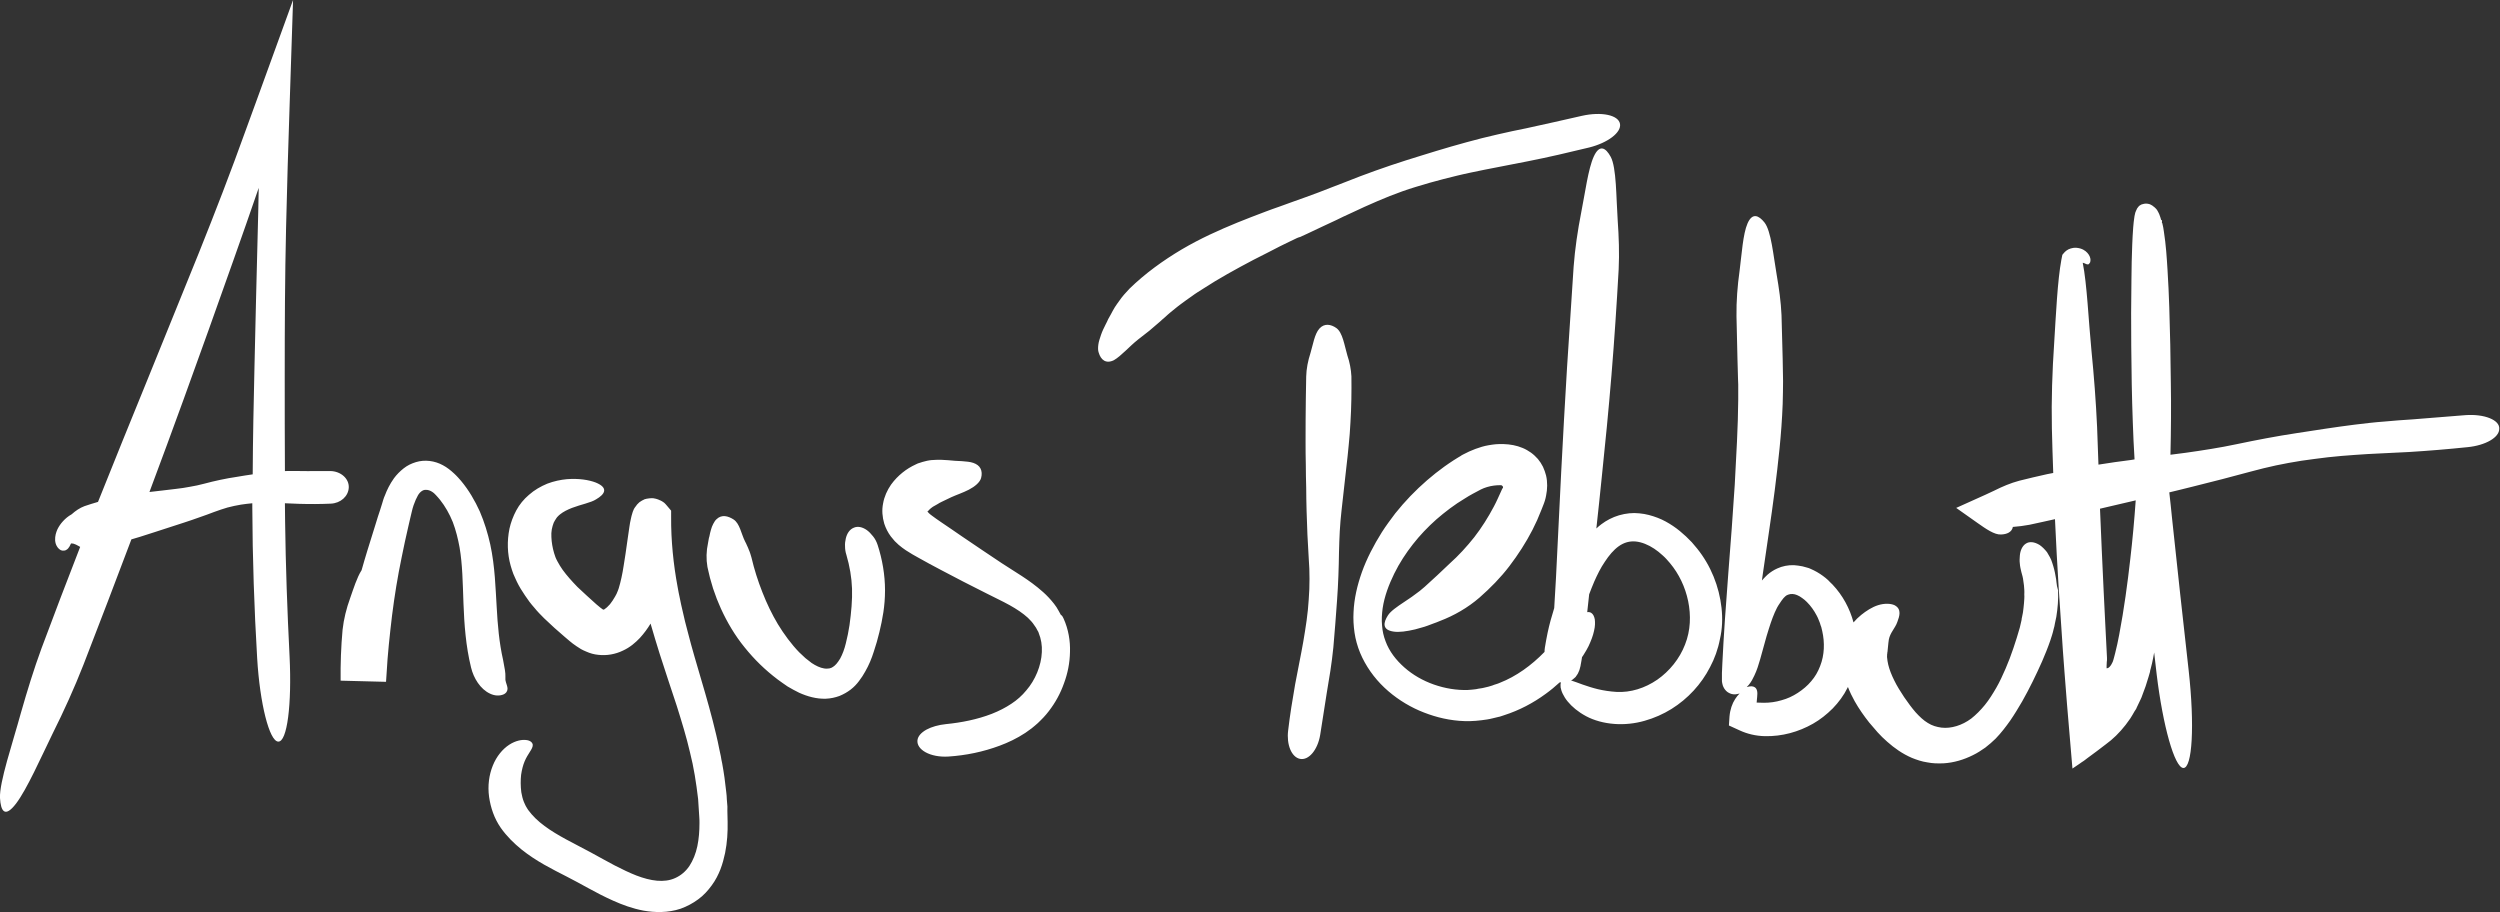 <?xml version="1.0" encoding="utf-8"?>
<!-- Generator: Adobe Illustrator 19.0.0, SVG Export Plug-In . SVG Version: 6.00 Build 0)  -->
<svg version="1.1" id="tebbutt" xmlns="http://www.w3.org/2000/svg" xmlns:xlink="http://www.w3.org/1999/xlink" x="0px" y="0px"
	 viewBox="0 0 1288.1 469.9" style="enable-background:new 0 0 1288.1 469.9;" xml:space="preserve">
<rect x="0" y="0" width="1288.1" height="469.9" fill="#333333" stroke="none"/>
<style type="text/css">
	.Drop_x0020_Shadow{fill:none;}
	.Outer_x0020_Glow_x0020_5_x0020_pt{fill:none;}
	.Blue_x0020_Neon{fill:none;stroke:#8AACDA;stroke-width:7;stroke-linecap:round;stroke-linejoin:round;}
	.Chrome_x0020_Highlight{fill:url(#SVGID_1_);stroke:#FFFFFF;stroke-width:0.363;stroke-miterlimit:1;}
	.Jive_GS{fill:#FFDD00;}
	.Alyssa_GS{fill:#A6D0E4;}
	.st0{fill:#FFFFFF;}
</style>
<linearGradient id="SVGID_1_" gradientUnits="userSpaceOnUse" x1="-38" y1="-126.657" x2="-38" y2="-127.657">
	<stop  offset="0" style="stop-color:#656565"/>
	<stop  offset="0.618" style="stop-color:#1B1B1B"/>
	<stop  offset="0.629" style="stop-color:#545454"/>
	<stop  offset="0.983" style="stop-color:#3E3E3E"/>
</linearGradient>
<path class="st0" d="M179.7,251.2c0.2-4.6-4.1-8.4-9.5-8.5c-2.6,0-5.1,0-7.7,0c-2.5,0-5,0.1-7.5,0c-2.5-0.1-5.1,0-7.9,0
	c-0.1,0-0.2,0-0.3,0c-0.1-15.7-0.1-32.4-0.1-49c0-26,0.1-50.7,0.7-76.6c0.5-20.4,1.1-42.2,1.8-62.2L151,0l-18.7,51.5
	c-1.9,5.3-3.7,10.2-5.4,14.8c-8.2,22.8-15.8,42.4-24.4,63.9c-8.3,20.7-18,44.2-26.8,66.1c-8.3,20.4-16.6,40.7-25.2,62.3
	c-2.4,0.7-4.7,1.4-7,2.2c-2.4,0.9-4.6,2.4-6.6,4.2c-1.8,1-3.2,2.2-4.4,3.5c-1.2,1.3-2.1,2.6-2.9,4.2c-0.7,1.6-1.3,3.4-1.2,5.7
	c0.1,1.2,0.4,2.3,1,3.2c0.5,0.9,1.4,1.6,2,1.9c0.6,0.2,1.1,0.3,1.6,0.2c0.5,0,0.9-0.2,1.2-0.4c0.7-0.4,1.2-1,1.6-1.7
	c0.3-0.5,0.6-1.1,0.8-1.6c0.2,0,0.6,0,1.1,0.1c0.2,0,0.3,0.1,0.4,0.1l0.2,0.1l0.3,0.1c0.4,0.1,0.7,0.3,1.1,0.5
	c0.4,0.2,0.8,0.4,1.1,0.6c0.1,0.1,0.3,0.2,0.5,0.3c-6.8,17.5-13.5,35-19.9,52.2c-4,10.9-7.4,22-10.6,33.2
	C6.5,382.9-0.4,403.1,0,411.2c0.4,6.8,2.5,10.4,8.3,2.8c5.6-7.4,12.7-23.5,18.8-36c5.8-11.6,11.2-23.5,15.9-35.5
	c8.5-21.8,16.6-43.2,24.7-64.6c0.2-0.1,0.5-0.1,0.7-0.2c1.2-0.4,2.5-0.7,3.7-1.1c2.5-0.8,5-1.6,7.5-2.4c5.1-1.7,9.8-3.2,15.1-4.9
	c2.6-0.8,5.3-1.8,7.9-2.7c2.7-0.9,5.3-1.9,7.7-2.8c2.4-0.9,4.6-1.6,6.9-2.3c2.3-0.6,4.6-1.1,7-1.5c1.9-0.3,3.8-0.5,5.8-0.7
	c0,0.7,0,1.5,0,2.2c0.1,26.2,1,52.3,2.5,77.6c1.4,23.6,6.3,42.7,10.8,43c4.7,0.4,7.1-19.3,5.9-43.9c-1.2-23.7-2-46.7-2.3-69.4
	c0-3.1-0.1-6.3-0.1-9.5c2.3,0.1,4.8,0.2,7.4,0.3c2.7,0.1,5.5,0.1,8.2,0.1c2.7,0,5.4-0.1,8-0.2C175.5,259.3,179.5,255.7,179.7,251.2z
	 M122,245.7c-5.5,0.8-11.5,2.1-16.7,3.5c-2.6,0.7-5,1.2-7.4,1.6c-2.4,0.5-4.8,0.8-7.3,1.1c-4.2,0.6-9.1,1-13.6,1.6
	c5.9-15.7,11.8-31.8,17.7-48c8.7-24,16.7-46.3,25.6-71.5c4.3-12.1,8.7-24.7,13-37.2c-0.1,7.4-0.3,14.8-0.5,22.5
	c-0.6,23.1-1.2,47.5-1.7,70.4c-0.4,17.9-0.8,35.3-0.9,54.7C127.5,244.8,124.8,245.2,122,245.7z M252.5,357.4c-5-2.3-8.5-8-9.8-13.5
	c-2.7-11-3.5-22.2-3.9-33c-0.4-11-0.5-19.9-2-28.8c-0.8-4.4-1.9-8.9-3.5-13.1c-1.7-4.2-3.9-8.1-6.6-11.5c-0.7-0.8-1.4-1.7-2.1-2.4
	c-0.3-0.3-0.7-0.7-1-1c-0.3-0.2-0.5-0.4-0.8-0.6c-1-0.7-2.3-1.2-3.5-1.1l-0.4,0l-0.4,0.1c-0.3,0-0.6,0.2-0.8,0.3
	c-0.5,0.3-1,0.6-1.4,1.1c-0.4,0.4-0.7,0.9-1,1.4c-0.1,0.1-0.1,0.2-0.2,0.4c-0.1,0.2-0.2,0.4-0.3,0.6c-0.2,0.4-0.4,0.8-0.6,1.2
	c-0.8,1.8-1.5,3.8-2,6c-0.3,1.2-0.6,2.5-0.9,3.8c-0.3,1.3-0.6,2.6-0.9,3.9c-1.2,5.2-2.4,10.6-3.4,15.7c-2.2,10.6-3.7,20-5,30.2
	c-1.2,10.1-2.3,20.2-2.8,29.7c-0.1,1.5-0.2,3-0.3,4.5l-23.4-0.6c-0.1-8.7,0.2-17.4,1-26.2c0.6-5.5,2-11.1,3.9-16.3
	c1.7-4.8,3.5-10.7,5.9-14.4c1-3.5,2-7,3-10.2c1.5-4.7,2.9-9.2,4.3-13.8c0.7-2.3,1.4-4.6,2.2-6.9c0.4-1.2,0.7-2.3,1.1-3.5
	c0.2-0.6,0.4-1.3,0.6-2c0.2-0.7,0.5-1.4,0.8-2.1c1.1-2.9,2.5-5.8,4.7-8.9c1.4-1.9,3.1-3.6,5-5.1c1.9-1.5,4-2.5,6.3-3.2
	c4.6-1.4,9.7-0.7,13.9,1.6c2.1,1.1,4.1,2.7,5.8,4.3c0.7,0.6,1.3,1.3,1.9,1.9c0.6,0.6,1,1.2,1.6,1.8c4.1,4.9,7.2,10.3,9.7,15.8
	c2.4,5.6,4.1,11.2,5.4,17c2.5,11.6,2.7,22.9,3.3,32.1c0.5,9.4,1.3,18.6,3.3,27.4c0.8,4.2,1.3,6.7,1.2,8.6c0,0.2,0,0.5,0,0.7
	c0,0.2,0,0.5,0,0.7c0,0.2,0,0.5,0.1,0.8c0,0.2,0.1,0.5,0.2,0.8c0.3,1.1,0.8,2.2,0.8,3.3c0,0.6-0.2,1.1-0.5,1.6
	c-0.3,0.5-0.9,1-1.6,1.3C257.5,358.6,255,358.6,252.5,357.4z M374.9,423.5c0.1,5.2-0.2,10.5-1.3,16c-0.6,2.8-1.3,5.5-2.4,8.4
	c-1.1,2.8-2.5,5.6-4.5,8.3c-1.9,2.6-4.2,5.2-7,7.2c-2.7,2-5.7,3.6-9,4.8c-3.3,1.1-6.6,1.6-9.9,1.7c-3.2,0.1-6.3-0.2-9.2-0.7
	c-5.8-1.1-10.9-3-15.6-5.1c-4.7-2.1-8.9-4.3-12.9-6.5c-4-2.2-7.5-4.1-11.2-6c-7.4-3.8-15.6-7.8-23.3-14c-3.8-3.1-7.5-6.7-10.6-11.1
	c-3.4-4.9-5.2-10.4-6-15.9c-0.8-5.8,0-11.4,1.9-16.1c1.9-4.8,5.1-8.6,8.5-10.8c3.4-2.2,6.7-2.7,8.8-2.4c1.1,0.1,1.9,0.5,2.4,0.9
	c0.5,0.4,0.8,0.9,0.9,1.5c0.1,1.1-0.6,2.3-1.5,3.7c-0.9,1.4-1.9,3-2.7,4.9c-0.8,1.9-1.4,4.2-1.8,6.9c-0.3,2.7-0.3,5.8,0.1,9
	c0.3,1.7,0.7,3.4,1.3,4.9c0.3,0.8,0.7,1.5,1,2.2c0.2,0.3,0.4,0.7,0.6,1l0.3,0.5l0.4,0.6c2.2,3,5,5.7,8.4,8.2
	c6.7,5,15.1,8.9,23.8,13.6c4.5,2.4,8.4,4.7,12.3,6.7c3.9,2,7.6,3.8,11.2,5.2c7.3,2.8,14.3,3.9,20,1.3c2.9-1.3,5.4-3.4,7.3-6.2
	c1.9-2.9,3.3-6.4,4.1-10.2c0.8-3.8,1.1-7.9,1.1-11.9c0-1,0-2-0.1-3.1c-0.1-1-0.1-2.1-0.2-3.1c-0.1-2.1-0.3-4.1-0.4-6.2
	c-1-8.4-2.2-16.3-4.2-24.1c-1.8-7.8-4.2-15.6-6.8-23.9c-2.8-8.4-5.8-17.5-8.8-26.8c-1.6-5.1-3.2-10.4-4.7-15.6
	c-1.5,2.5-3.3,5-5.5,7.4c-2.3,2.4-5,4.8-8.7,6.5c-3.9,1.9-8.4,2.7-12.7,2.2c-2.2-0.2-4.3-0.8-6.3-1.7c-2-0.8-3.5-1.7-4.9-2.7
	c-1.4-0.9-2.5-1.8-3.6-2.7c-1-0.8-1.9-1.6-2.7-2.3c-3.4-2.9-6.9-6-10.4-9.4c-1.7-1.7-3.5-3.5-5.1-5.5c-1.7-1.9-3.3-4-4.8-6.3
	c-1.5-2.2-3-4.6-4.2-7.1c-0.6-1.2-1.2-2.7-1.8-4c-0.5-1.4-1-2.8-1.4-4.3c-1.7-6.1-1.9-12.6-0.6-19c0.7-3.2,1.9-6.4,3.5-9.4
	c1.6-3,3.9-5.8,6.5-8c2.8-2.5,6.1-4.4,9.5-5.8c3.4-1.3,6.9-2,10-2.3c6.3-0.5,11.5,0.4,14.9,1.7c6.9,2.8,4.7,6.1,0.2,8.7
	c-2.6,1.7-7.7,2.6-12.4,4.4c-2.3,0.9-4.5,2-6.1,3.3l-0.6,0.5l-0.5,0.5c-0.4,0.3-0.6,0.7-0.9,1.1c-0.3,0.4-0.5,0.8-0.7,1.1
	c-0.2,0.4-0.4,0.8-0.6,1.1c-0.4,1.1-0.8,2.3-1,3.5c-0.2,1.3-0.3,2.5-0.2,3.9c0.1,2.7,0.6,5.6,1.4,8.3c0.2,0.7,0.5,1.4,0.7,2.1
	c0.3,0.7,0.6,1.4,1,2.1c0.8,1.5,1.7,3,2.7,4.4c2.1,2.9,4.7,5.8,7.6,8.8c3,2.9,6.3,5.8,9.7,8.9c1.6,1.4,2.9,2.4,3.4,2.7l0.2,0.1
	c0,0,0,0,0,0c0,0,0,0,0,0c0,0,0,0,0,0c0,0,0,0,0,0c0,0,0,0,0.1,0c0,0,0.1,0,0.1,0c0,0,0,0,0.1,0c0,0,0.1,0,0.2-0.1
	c0.1-0.1,0.3-0.1,0.4-0.3c0.7-0.4,1.6-1.3,2.6-2.4c0.9-1.1,1.8-2.5,2.6-3.9c0.2-0.4,0.4-0.7,0.6-1.1l0.3-0.6l0.1-0.3l0.1-0.2
	c0.3-0.6,0.5-1.3,0.8-2.1c1-3.3,1.9-7.4,2.5-11.4c0.7-4.1,1.3-8.4,1.9-12.7c0.3-2.4,0.7-4.9,1.1-7.6c0.2-1.3,0.4-2.7,0.8-4.3
	c0.1-0.4,0.2-0.8,0.3-1.3c0.1-0.5,0.3-1,0.5-1.7l0.2-0.6l0.3-0.7c0-0.1,0.1-0.3,0.2-0.5l0.3-0.5l0.2-0.3l0.3-0.4
	c0.2-0.3,0.4-0.5,0.6-0.8l0.2-0.3l0.3-0.3c0.2-0.2,0.4-0.4,0.6-0.6s0.4-0.4,0.6-0.5c0.3-0.2,0.7-0.5,1.1-0.7
	c0.4-0.2,0.8-0.4,1.2-0.6c0.2-0.1,0.4-0.2,0.7-0.2c0.3-0.1,0.6-0.2,0.9-0.2c0.6-0.1,1.2-0.2,1.8-0.2c0.3,0,0.6,0,0.9,0
	c0.3,0,0.5,0,0.8,0.1c0.5,0.1,1.1,0.2,1.6,0.4c0.3,0.1,0.5,0.2,0.8,0.3l0.4,0.2l0.3,0.1c0.6,0.3,1.2,0.6,1.7,1l0.4,0.3l0.2,0.2
	l0.4,0.4c0.3,0.3,0.5,0.5,0.7,0.8l2.2,2.6l0,3.2c-0.1,12.2,1.2,24.6,3.3,35.9c0.3,2,0.8,4.1,1.2,6.1c0.4,2,0.8,4,1.3,6
	c0.9,4,1.8,7.9,2.9,11.8c2,7.9,4.4,15.8,6.9,24.4c2.6,8.8,5.3,18.2,7.6,28c0.6,2.4,1.1,4.9,1.6,7.4l0.8,3.7c0.2,1.2,0.4,2.5,0.7,3.7
	c0.4,2.5,0.9,4.9,1.2,7.4c0.3,2.5,0.6,5,0.9,7.4l0.2,1.9l0.1,1.9c0.1,1.2,0.2,2.5,0.3,3.7C374.7,418.4,374.9,420.9,374.9,423.5z
	 M452.2,280.8c2.4,7.4,3.8,15.4,3.8,23.4c0,8.1-1.3,14.8-2.9,21.5c-0.8,3.4-1.8,6.8-2.9,10.1c-1.1,3.5-2.5,6.9-4.4,10.2
	c-0.9,1.7-2,3.3-3.2,4.9c-1.2,1.6-2.6,3.1-4.3,4.4c-1.7,1.3-3.6,2.4-5.8,3.3c-2.2,0.8-4.5,1.3-6.9,1.4c-4.9,0.2-9.7-1.2-13.9-3.1
	c-2.1-1-4-2.1-5.9-3.2c-0.9-0.6-1.8-1.2-2.6-1.8c-0.8-0.6-1.7-1.2-2.5-1.8c-6.6-5-12-10.3-17-16.5c-5-6.1-9.1-13.1-12.2-19.9
	c-0.7-1.7-1.5-3.4-2.2-5.2c-0.6-1.8-1.3-3.5-1.9-5.3c-0.5-1.8-1-3.6-1.6-5.5c-0.5-1.8-0.8-3.7-1.3-5.6c-0.7-4-0.6-8.2,0.3-12.3
	c0.1-0.5,0.2-1.1,0.3-1.7c0.1-0.6,0.2-1.2,0.4-1.7c0.2-1.2,0.5-2.3,0.8-3.4c0.3-1.1,0.7-2.2,1.2-3.1c0.5-0.9,1-1.8,1.7-2.4
	c2.7-2.6,6-1.6,8.7,0.1c3.3,2.1,4,7.5,6,11.4c0.4,0.7,0.7,1.4,1,2.1c0.3,0.7,0.7,1.4,0.9,2.1c0.3,0.7,0.6,1.4,0.8,2.1
	c0.1,0.3,0.2,0.7,0.3,1c0.1,0.3,0.2,0.7,0.3,1c1.4,6,3.3,12,5.6,17.8c2.3,5.9,4.9,11.3,8,16.5c3.1,5.1,7,10.4,11,14.5
	c1.1,1,2.1,2,3.2,3c1.1,0.9,2.1,1.7,3.2,2.5c2.1,1.4,4.4,2.5,6.4,2.8c1,0.2,1.9,0.1,2.7,0c0.7-0.1,1.3-0.4,1.9-0.8
	c0.6-0.4,1.2-0.9,1.8-1.6c0.6-0.7,1.3-1.7,1.9-2.7c1.2-2.2,2.2-4.9,2.9-7.8c0.8-3.1,1.4-6.2,1.9-9.4c0.9-6.5,1.5-13.1,1.3-18.8
	c-0.2-5.8-1.2-11.6-2.9-17.4c-0.5-1.5-0.7-3-0.7-4.4c-0.1-1.4,0.1-2.8,0.4-4.1c0.6-2.5,1.9-4.6,4.1-5.5c2-0.9,4.4-0.4,6.7,1.2
	c1.1,0.8,2.2,1.9,3.2,3.2C450.8,277.5,451.6,279,452.2,280.8z M548,318.7c2.5,5.5,3.5,11.6,3.3,17.2c-0.1,5.7-1.2,11.1-3.1,16.2
	c-1.8,5.1-4.4,9.9-7.8,14.3c-0.9,1.1-1.7,2.2-2.7,3.2c-1,1-1.9,2-3,3c-1.1,0.9-2.1,1.9-3.2,2.7c-1.1,0.8-2.2,1.6-3.2,2.3
	c-4.4,2.9-8.9,5-13.2,6.6c-8.6,3.2-17.4,5-26.4,5.6c-4.7,0.3-8.9-0.6-11.8-2.2c-2.9-1.6-4.4-3.8-4.2-6.1c0.2-2.2,2-4.1,4.7-5.6
	c2.6-1.4,6.1-2.4,9.9-2.8c8.1-0.8,16.2-2.4,23.7-5.3c3.8-1.5,7.1-3.2,10.1-5.2c2.9-1.9,5.5-4.2,7.7-6.9c4.6-5.3,7.7-12.7,8-19.7
	c0.2-3.5-0.4-6.9-1.6-9.8c-0.1-0.2-0.1-0.4-0.2-0.6l-0.3-0.5l-0.6-1.1c-0.2-0.3-0.3-0.7-0.6-1l-0.7-1c-0.8-1.3-2-2.5-3.2-3.7
	c-2.5-2.3-5.8-4.5-9.4-6.5c-3.6-2-7.7-3.9-11.8-6c-8.4-4.2-15.8-8-23.7-12.2c-3.9-2-7.8-4.2-11.6-6.3c-1.8-1-4-2.2-6.4-3.8
	c-1.2-0.8-2.4-1.7-3.7-2.8c-0.6-0.6-1.2-1.1-2-1.9c-0.7-0.8-1.4-1.6-2-2.4c-1.5-2-2.6-4.2-3.4-6.6c-1-3.4-1.3-7-0.6-10.4
	c0.6-3.5,2.1-6.8,4.1-9.7c1.8-2.5,3.8-4.5,5.9-6.2c2.1-1.7,4.4-3.1,6.8-4.2c0.7-0.4,1.5-0.7,2.3-0.9c0.8-0.3,1.6-0.5,2.4-0.7
	c0.4-0.1,0.9-0.2,1.2-0.3l1.1-0.2c0.7-0.1,1.4-0.2,2.1-0.2c2.7-0.2,5.2-0.1,7.5,0.1c2.5,0.3,5,0.4,7.2,0.5c2.2,0.2,4.2,0.3,5.9,0.9
	c1.7,0.6,3,1.5,3.7,2.9c0.7,1.3,0.8,3.1,0.3,4.9c-0.6,2.2-3.2,4.4-6.3,6c-3.1,1.6-6.5,2.7-9.1,3.9c-1.7,0.8-3.3,1.6-5,2.4
	c-0.7,0.4-1.5,0.7-1.8,1c-0.2,0.1-0.5,0.3-0.7,0.4c-0.2,0.1-0.5,0.3-0.7,0.4c-1.7,0.8-3.2,2.2-3.8,3c-0.1,0.1,0,0-0.1,0
	c0,0-0.1,0,0,0c0,0-0.1,0-0.1,0c0,0-0.1,0.1-0.1,0.1c0,0,0,0,0,0c0,0,0.1,0.1,0.2,0.2c0.1,0.2,0.3,0.4,0.5,0.6
	c0.4,0.4,1,0.9,1.7,1.4c0.7,0.5,1.4,1,2.2,1.6c0.9,0.6,1.8,1.2,2.6,1.8c3.5,2.4,7,4.7,10.4,7.1c6.9,4.6,14.2,9.7,20.8,14
	c3.5,2.3,6.9,4.4,10.3,6.6c3.5,2.3,7.2,4.9,11,8.3c1.9,1.7,3.8,3.7,5.6,6c0.9,1.2,1.7,2.3,2.4,3.7l1.1,2
	C547.4,317.2,547.6,318,548,318.7z M696.3,193.9c0.1,7.8,0,15.8-0.5,23.8c-0.2,4-0.5,7.9-0.9,11.7c-0.4,3.8-0.7,7.5-1.2,11.3
	c-0.8,7.4-1.7,15.4-2.5,22.4c-0.4,3.6-0.7,7.1-0.9,10.6c-0.2,3.5-0.3,7.1-0.4,10.9c-0.1,7.8-0.4,16.6-1,24.7
	c-0.3,4.1-0.6,8.1-0.9,12.1c-0.3,4-0.7,8-1,12.1c-0.8,8.2-2.2,16.5-3.4,23.5c-1.1,7.1-2.2,14.3-3.4,21.7
	c-1.3,7.7-5.9,13.2-10.4,12.3c-4.4-0.9-7-7.4-6.1-14.6c0.9-7.8,2.2-15.8,3.6-23.8c0.8-4.1,1.5-7.8,2.2-11.4c0.7-3.6,1.4-7.1,2-10.6
	c0.6-3.5,1.2-7.2,1.7-10.8c0.5-3.7,0.9-7.3,1.1-10.9c0.3-3.7,0.4-7.1,0.4-10.6c0-3.5-0.1-7-0.4-10.7c-0.5-7.6-0.9-16.3-1.1-24.4
	c-0.1-4.2-0.2-8.1-0.2-12c-0.1-3.9-0.2-7.7-0.2-11.7c-0.2-7.8-0.1-15.8-0.1-23.1c0.1-7.4,0.1-14.8,0.3-22.4c0.1-4,0.9-8.1,2.2-12.1
	c1.3-4.3,2.1-9.8,4.6-12.6c2.6-2.9,6-2.2,8.7-0.3c3.3,2.3,4.2,9,5.7,14.1C695.4,186.6,696.1,190.2,696.3,193.9z M666.5,123.5
	c-2.4,1.1-4.7,2.3-7,3.4c-2.3,1.2-4.5,2.3-6.8,3.5c-2.3,1.2-4.6,2.3-6.9,3.5c-9.1,4.8-18,9.7-25.8,14.8l-3,1.9c-1,0.6-1.9,1.3-2.9,2
	c-1.9,1.3-3.8,2.7-5.7,4.1c-0.9,0.7-1.9,1.4-2.7,2.1c-0.9,0.7-1.8,1.4-2.7,2.2c-0.9,0.7-1.7,1.5-2.6,2.3c-0.9,0.8-1.8,1.5-2.6,2.3
	c-0.9,0.8-1.8,1.6-2.8,2.4c-1,0.8-1.9,1.6-2.8,2.4c-2,1.5-3.9,3.1-5.9,4.6c-4.3,3.4-8.7,8.5-12.4,10.6c-4.1,2-6.7-0.2-7.8-3.9
	c-0.4-1.1-0.4-2.5-0.2-4.1c0.2-1.6,0.8-3.3,1.4-5.1c0.6-1.8,1.5-3.6,2.4-5.4c0.5-0.9,0.9-1.8,1.3-2.7c0.5-0.9,0.9-1.7,1.4-2.5
	c0.6-1.2,1.3-2.4,2-3.6c0.7-1.1,1.5-2.2,2.3-3.3c1.5-2.2,3.3-4.2,5.2-6.2c8.1-7.9,17.4-14.6,27-20.3c9.7-5.7,19.1-9.9,28.6-13.8
	c4.7-1.9,9.6-3.8,14.4-5.6c2.4-0.9,4.8-1.8,7.2-2.6c2.4-0.9,4.7-1.7,6.9-2.5c4.7-1.6,9.1-3.3,13.5-4.9c2.2-0.8,4.5-1.7,6.7-2.6
	c2.3-0.9,4.6-1.8,7-2.7c9.7-3.9,20.9-7.9,31.3-11.2c5.3-1.6,10.4-3.3,15.5-4.8c5.1-1.6,10.3-3,15.6-4.5c5.3-1.5,10.7-2.8,15.9-4
	c5.2-1.2,10.3-2.3,14.9-3.2c9.4-2,18.8-4.2,28.6-6.4c10.2-2.3,19-0.4,19.7,4.2c0.7,4.4-6.3,9.7-15.9,12.1c-10.3,2.5-20.9,5-31.6,7.1
	c-10.8,2.2-20,3.8-29.3,5.8c-2.3,0.5-4.7,1-7.1,1.6c-2.4,0.6-4.8,1.2-7.2,1.8c-4.8,1.2-9.5,2.6-14.1,4c-4.7,1.4-9,3-13.4,4.7
	c-4.3,1.7-8.6,3.6-13.1,5.6c-2.3,1.1-4.7,2.2-7.1,3.3c-1.2,0.6-2.4,1.1-3.7,1.7c-1.2,0.6-2.5,1.2-3.7,1.8c-2.5,1.2-5,2.3-7.5,3.5
	c-2.5,1.2-4.9,2.3-7.4,3.5c-1.3,0.6-2.5,1.1-3.7,1.7C668.9,122.3,667.7,122.9,666.5,123.5z M887,313.2c-1.2-11-5.5-21.8-12.6-30.6
	c-0.9-1.1-1.8-2.2-2.7-3.2c-1-1-2-2-3-3c-1.1-0.9-2.1-1.9-3.2-2.8c-1.1-0.9-2.3-1.8-3.5-2.6c-2.4-1.6-5-3.1-7.9-4.2
	c-2.9-1.1-6-2-9.4-2.3c-3.4-0.4-7,0-10.5,1c-3.4,1-6.6,2.7-9.1,4.6c-0.9,0.7-1.8,1.4-2.6,2.2c1-8.8,1.9-17.8,2.8-26.5
	c1.8-17.2,3.5-34.3,5-52.6c1.5-18.2,2.7-36.5,3.7-54.4c0.4-8.4,0.1-16.8-0.5-25.3c-0.8-11.7-0.6-27.2-3.6-32.7
	c-2.5-4.6-5.7-6.7-8.7-0.2c-2.9,6.3-4.5,18.9-6.5,28.9c-1.8,9.2-3.2,18.6-3.9,27.9c-1.2,17.6-2.3,34.8-3.4,52
	c-1,17.1-2.1,35.5-3,53.7c-0.9,18.4-1.7,35.5-2.7,54.8c-0.3,5-0.6,10.2-0.9,15.4c-1.3,4.2-2.5,8.4-3.4,12.7c-0.5,2.5-1,5-1.4,7.6
	c-0.1,0.7-0.2,1.5-0.2,2.3c-6.8,7-14.6,12.6-23,15.9c-0.6,0.3-1.3,0.5-1.9,0.7c-0.7,0.2-1.3,0.4-2,0.7c-0.7,0.2-1.3,0.4-2,0.6
	c-0.7,0.2-1.4,0.3-2.1,0.5c-0.7,0.2-1.4,0.3-2.1,0.4c-0.7,0.1-1.4,0.2-2.2,0.4c-1.4,0.2-2.8,0.3-4.2,0.4c-5.7,0.2-11.8-0.8-17.5-2.8
	c-5.7-2-10.9-5-15.2-8.8c-4.3-3.8-7.8-8.3-9.7-13.5c-1-2.6-1.6-5.2-1.8-8.1c-0.3-2.9-0.1-5.9,0.3-8.9c0.9-6.1,3.2-12.2,6-17.9
	c2.7-5.5,6-10.5,9.6-15.1c3.6-4.6,7.6-8.8,12.1-12.8c4.4-3.8,9.3-7.6,14.7-10.8c2.6-1.7,5.4-3.1,8.2-4.6c2-1,4.4-1.7,6.7-2
	c1.2-0.2,2.4-0.2,3.4-0.2c0.1,0,0.3,0,0.4,0c0.1,0,0,0,0,0c0.1,0,0.1,0,0.2,0.1c0.1,0,0.2,0.1,0.3,0.2c0.3,0.2,0.5,0.6,0.4,1
	c0,0.1-0.1,0.2-0.2,0.3c0,0-0.1,0.1-0.1,0.1c0,0,0,0,0,0l-0.1,0.2l-0.2,0.4l-0.4,0.9c-1.2,2.6-2.3,5.2-3.7,7.8
	c-2.9,5.5-6.3,10.9-10.1,15.8c-3.9,4.9-8.1,9.5-12.7,13.6c-4.2,4-8.4,8-12.9,12c-0.8,0.7-1.6,1.4-2.5,2.1c-0.9,0.7-1.8,1.3-2.7,2
	c-1.8,1.4-3.8,2.6-5.5,3.8c-3.6,2.4-6.8,4.6-8.2,6.8c-2.3,3.6-3.1,7.4,2.8,8.3c2.9,0.5,6.9-0.1,11.2-1.1c1.1-0.3,2.1-0.6,3.2-0.9
	c1.1-0.3,2.2-0.6,3.2-1c1.1-0.4,2.1-0.8,3.2-1.2c1-0.4,2.1-0.7,3.1-1.2c7.4-2.8,14.5-6.9,20.5-12.1c5.7-5,10.9-10.3,15.4-16.2
	c4.5-5.9,8.5-12.1,11.9-18.7c0.8-1.7,1.6-3.3,2.4-5c0.7-1.7,1.4-3.5,2.2-5.3c0.4-0.9,0.7-1.8,1.1-2.8l0.3-0.8l0.4-1.2
	c0.2-0.8,0.5-1.7,0.6-2.5c0.7-3.4,0.8-7,0-10.4c-0.4-1.5-0.9-3-1.6-4.5c-0.7-1.4-1.6-2.8-2.6-4c-1.1-1.2-2.2-2.3-3.6-3.3
	c-1.3-0.9-2.8-1.8-4.3-2.4c-3.1-1.3-6.4-1.9-9.9-2c-0.5,0-0.8,0-1.1,0l-1,0c-0.6,0-1.3,0.1-1.9,0.1c-1.2,0.1-2.4,0.3-3.6,0.5
	c-2.4,0.4-4.6,1.1-6.8,1.9c-2.2,0.8-4.3,1.8-6.4,2.9c-0.6,0.3-0.9,0.5-1.3,0.8l-1.2,0.7c-0.8,0.5-1.6,1-2.4,1.5
	c-1.6,1-3.1,2.1-4.7,3.2c-6.1,4.4-11.9,9.4-17.5,15.2c-2.7,2.8-5.3,5.8-7.8,8.9c-2.4,3.2-4.8,6.4-6.9,9.7
	c-4.2,6.7-7.8,13.6-10.3,20.6c-2.4,6.8-4,13.6-4.3,20.6c-0.2,3.5,0,7,0.5,10.5c0.5,3.5,1.5,7.1,2.9,10.5c2.8,6.7,7.2,12.9,12.5,17.9
	c5.3,5,11.5,9,17.9,11.8c6.5,2.8,13.3,4.7,20.7,5.3c3.7,0.3,7.5,0.2,11.4-0.3c1-0.1,1.9-0.3,2.9-0.4c1-0.2,1.9-0.3,2.9-0.6
	c1-0.2,1.9-0.5,2.9-0.7c0.5-0.1,1-0.2,1.5-0.4c0.5-0.2,1-0.3,1.5-0.5c7.8-2.5,15-6.3,21.4-11c2.5-1.8,4.9-3.8,7.2-5.9l0.7,0
	c-0.3,0.7-0.3,1.5-0.2,2.6c0.2,1,0.5,2.1,1.1,3.3c0.6,1.2,1.4,2.6,2.5,3.9c2.2,2.7,5.4,5.4,9.5,7.6c4.1,2.2,9.2,3.6,14.6,4
	c5.2,0.4,10.6-0.2,15.5-1.6c5-1.4,9.7-3.5,13.9-6.1c8.5-5.3,15.4-12.8,19.9-21.6c2.3-4.3,4.1-9.2,5.1-14.5
	C887.4,324.1,887.6,318.6,887,313.2z M868.2,332.1c-2.8,7.3-8,13.7-14.3,18.1c-6.4,4.4-13.8,6.7-21,6.3c-3.4-0.2-6.6-0.7-9.6-1.4
	c-2.9-0.7-5.6-1.6-7.9-2.4c-2.3-0.8-4.2-1.6-5.9-2.1l0.3-0.2l0.4-0.2c0.3-0.2,0.5-0.4,0.7-0.6c0.2-0.2,0.5-0.4,0.7-0.6l0.3-0.3
	l0.1-0.2c0.2-0.2,0.3-0.4,0.5-0.7l0.2-0.3l0.1-0.2l0.1-0.1l0.2-0.4c0.1-0.3,0.3-0.6,0.3-0.7c0.2-0.3,0.3-0.7,0.4-1
	c0.1-0.3,0.2-0.5,0.2-0.7c0.3-0.9,0.4-1.5,0.5-2.2c0.3-1.3,0.4-2.4,0.6-3.5c0,0,0-0.1,0-0.1c0.4-0.5,0.7-1,1-1.5
	c0.9-1.4,1.7-2.8,2.4-4.2c1.3-2.8,2.3-5.4,2.8-7.8c0.6-2.4,0.6-4.4,0.4-6c-0.3-1.6-0.9-2.7-1.8-3.3c-0.6-0.4-1.3-0.5-2.1-0.4
	c0.3-3.1,0.7-6.1,1-9.2c0.8-2.2,1.7-4.3,2.6-6.5c1.6-3.6,3.3-7.1,5.5-10.3c2.1-3.2,4.5-6.1,7.2-8c2.7-1.9,5.6-2.7,8.7-2.4
	c3.1,0.3,6.5,1.7,9.5,3.7c1.5,1,2.9,2.1,4.3,3.4c1.4,1.2,2.6,2.6,3.8,4c4.7,5.6,7.9,12.4,9.4,19.6
	C871.3,317,871.1,324.8,868.2,332.1z M1059.6,300.2l-0.2-1.7c-0.1-0.6-0.2-1.2-0.3-1.7c-0.2-1.1-0.4-2.3-0.7-3.4
	c-0.3-1.1-0.6-2.3-1-3.4c-0.3-1-0.7-2-1.2-2.9c-0.5-0.9-1-1.8-1.5-2.6c-1.2-1.5-2.5-2.8-3.8-3.7c-2.8-1.7-5.3-1.9-7.1-0.7
	c-1.9,1.2-2.9,3.7-3.1,6.2c-0.1,1.3-0.2,2.7,0,4.1c0.1,0.7,0.1,1.5,0.3,2.2c0.1,0.7,0.4,1.5,0.5,2.2c0.2,0.7,0.4,1.5,0.6,2.2
	c0.2,0.7,0.3,1.5,0.4,2.3c0.3,1.5,0.4,3.1,0.5,4.6c0.1,0.8,0,1.6,0,2.3c0,0.8,0.1,1.5,0,2.3c-0.1,1.6-0.2,3.1-0.4,4.7
	c-0.1,0.8-0.2,1.6-0.3,2.4c-0.2,0.8-0.3,1.6-0.5,2.5c-0.1,0.4-0.2,0.8-0.2,1.3c-0.1,0.4-0.2,0.8-0.3,1.3c-0.2,0.9-0.4,1.7-0.6,2.6
	c-1,3.5-2.1,7.1-3.3,10.6c-1.2,3.6-2.5,7-4,10.5c-1.5,3.4-3,6.8-4.8,9.9c-1.8,3.1-3.7,6.2-5.9,8.9c-2.2,2.7-4.6,5.1-7,7
	c-2.4,1.8-5,3.1-7.6,3.9c-2.6,0.8-5.3,1.1-7.8,0.8c-1.2-0.2-2.5-0.4-3.6-0.8c-1.2-0.4-2.3-0.9-3.4-1.6c-2.2-1.3-4.3-3.3-6.3-5.5
	c-2-2.3-3.9-4.9-5.9-7.8c-1.9-2.9-3.7-5.7-5.1-8.6c-1.4-2.8-2.5-5.6-3.1-8.1c-0.3-1.3-0.5-2.5-0.6-3.7c0-0.3-0.1-0.6,0-0.8
	c0-0.2,0-0.5,0-0.7c0-0.2,0.1-0.5,0.1-0.7c0-0.2,0-0.5,0.1-0.7c0.1-0.9,0.2-1.9,0.3-3c0.1-1,0.2-2.2,0.4-3.4c0.3-1.6,1.1-3.2,2-4.6
	c0.8-1.4,1.8-2.7,2.4-4.5c0.5-1.4,1.1-3,1.1-4.5c0-1.5-0.5-3-2.6-4.1c-2-0.9-5.2-1-8.4,0c-3.2,1-6.2,3-8.7,5c-1.5,1.2-2.8,2.5-4,3.9
	c-1.9-7.1-5.5-13.9-10.8-19.5c-0.8-0.8-1.6-1.5-2.3-2.3c-0.8-0.8-1.8-1.5-2.7-2.2c-1.9-1.4-4-2.6-6.3-3.6c-0.6-0.3-1.2-0.5-2-0.7
	c-0.7-0.2-1.5-0.4-2.2-0.6c-1.5-0.3-3-0.5-4.4-0.6c-3-0.1-6,0.5-8.6,1.7c-1.8,0.8-3.5,1.9-5,3.2c-0.7,0.7-1.5,1.4-2.1,2.1
	c-0.3,0.3-0.5,0.6-0.8,0.9c0.2-1.2,0.3-2.4,0.5-3.6c1.9-13.4,4.3-28.6,6.1-42.8c1.8-14.4,3.5-28.7,4.1-44.5
	c0.1-3.9,0.2-7.9,0.2-11.9c-0.1-3.8-0.1-7.6-0.2-11.4c-0.2-7.6-0.4-15.1-0.6-22.5c-0.3-7-1.3-13.9-2.5-20.9
	c-1.7-9.7-2.8-22.5-6.3-26.9c-2.9-3.6-6.2-5.2-8.7,0.5c-2.4,5.5-3,16-4.1,24.4c-1.1,7.8-1.7,15.7-1.6,23.4
	c0.2,7.3,0.3,14.6,0.5,21.8c0.1,3.6,0.2,7.2,0.3,10.8l0.1,2.6l0,2.6l0,5.2c-0.1,13.8-1,28.9-1.8,43.9c-1,15.2-2,29.3-3.3,45.4
	c-1.2,15.5-2.4,32.2-3.1,47c-0.1,1.5-0.1,3.1-0.2,4.6c0,0.8,0,1.6,0,2.4c0,0.4,0,0.8,0,1.4c0,0.3,0,0.6,0.1,1.1l0.1,0.5
	c0,0.2,0.1,0.6,0.2,0.8c0.1,0.3,0.2,0.7,0.4,1l0.1,0.2c0.1,0.1,0,0.1,0.2,0.4c0.3,0.5,0.7,1,1.1,1.4c0.2,0.2,0.5,0.4,0.7,0.6
	l0.2,0.1l0.3,0.2c0.2,0.1,0.5,0.3,0.8,0.4c1.1,0.5,2.6,0.6,3.7,0.3c0.3-0.1,0.4-0.1,0.5-0.1c0.1,0,0.3-0.1,0.4-0.1
	c0.1,0,0.1-0.1,0.2-0.1c0,0,0.1,0,0.1,0c-0.8,0.8-1.6,1.8-2.3,2.9c-1.5,2.3-2.6,5.4-2.9,9l-0.3,4.6l5.7,2.6
	c3.7,1.7,8.1,2.8,12.8,2.9c8.9,0.2,17.4-2.2,24.8-6.4c3.7-2.1,7.1-4.8,10.2-7.9c3-3.1,5.7-6.7,7.6-10.6c0.1-0.2,0.2-0.3,0.2-0.5
	c1,2.6,2.2,5.1,3.5,7.4c2.2,3.9,4.8,7.6,7.5,11c1.4,1.7,2.8,3.3,4.3,5c1.5,1.7,3.2,3.3,5,4.9c3.6,3.2,7.8,6.2,12.7,8.3
	c2.5,1,5.1,1.9,7.9,2.3c1.4,0.3,2.7,0.4,4.1,0.5c1.4,0,2.8,0.1,4.2,0c5.4-0.3,10.6-1.9,15.2-4.2c2.3-1.1,4.4-2.5,6.4-3.9
	c1.9-1.5,3.7-3,5.3-4.6c3-3.1,5.4-6.3,7.6-9.4c2.2-3.2,4.1-6.4,6.1-9.8c3.8-6.7,7.2-13.7,10.3-20.7c1.5-3.5,2.9-6.9,4.2-10.7
	c0.3-0.9,0.6-1.9,0.9-2.8c0.3-1,0.6-2,0.8-3c0.1-0.5,0.3-1,0.4-1.5c0.1-0.5,0.2-1.1,0.3-1.6c0.2-1.1,0.5-2.2,0.7-3.3
	c0.7-4.4,1.1-9,0.9-13.6C1059.9,302.5,1059.7,301.4,1059.6,300.2z M902,350.3C902,350.3,902,350.3,902,350.3
	C902,350.3,902,350.3,902,350.3z M889.9,343.1C889.9,343.1,889.9,343.1,889.9,343.1C889.9,343.1,889.9,343.1,889.9,343.1z
	 M937.8,343.2c-1.1,2.9-2.6,5.5-4.6,7.8c-1.9,2.3-4.3,4.3-6.9,6c-2.6,1.7-5.4,3-8.4,3.8c-3,0.9-6,1.3-9,1.3c-1.3,0-2.6-0.1-3.8-0.1
	c0-0.4,0.1-0.8,0.1-1.2c0.2-2.4,0.6-4.4-0.3-5.9c-0.4-0.7-1.2-1.2-2.4-1.3c-0.7,0-1.5,0.1-2.5,0.4c0.4-0.4,0.7-0.8,1.1-1.2
	c1.3-1.6,2.1-3.2,2.8-4.7c1.4-2.9,2.2-5.7,3-8.4c1.6-5.4,2.8-10.6,4.5-15.8c1.2-3.8,2.5-7.5,4.2-10.8l0.7-1.2l0.8-1.2
	c0.5-0.8,1-1.5,1.5-2.1c0.1-0.2,0.3-0.3,0.3-0.4l0.3-0.3c0.2-0.2,0.4-0.4,0.6-0.6c0.4-0.4,0.9-0.7,1.5-0.9c1.5-0.6,3.2-0.4,4.6,0.2
	c0.8,0.3,1.8,0.9,2.6,1.5c0.9,0.6,1.7,1.3,2.5,2.1c2,2,3.7,4.4,5,6.9c0.3,0.7,0.7,1.2,0.9,1.9c0.3,0.7,0.5,1.3,0.8,2
	c0.2,0.7,0.4,1.4,0.7,2.1c0.2,0.7,0.3,1.4,0.5,2.1C940.2,331,940.1,337.4,937.8,343.2z M1099.4,116L1099.4,116L1099.4,116
	L1099.4,116z M1270.3,213.9c-9.4,0.7-18.5,1.5-27.5,2.2c-4.4,0.3-9.3,0.6-14.3,1.1c-2.5,0.2-5.1,0.4-7.6,0.7
	c-2.6,0.3-5.1,0.6-7.7,0.9c-5.1,0.7-10.1,1.3-15.1,2.1c-5,0.8-9.9,1.5-15,2.3c-10,1.5-20.9,3.6-30.4,5.6c-4.7,1-9.1,1.8-13.4,2.5
	c-4.4,0.7-8.7,1.4-13.2,2c-2.5,0.3-5.2,0.7-7.8,1c0.3-12.7,0.4-25.2,0.2-36.8c-0.1-13.6-0.4-26.3-0.8-39.1
	c-0.2-6.4-0.5-12.7-0.9-19.2c-0.4-6.5-0.8-13-1.9-20c-0.2-1.4-0.4-2.7-0.8-4.2c0-0.1-0.2-0.1-0.2-0.2c0.1-0.6,0-1.2,0-1.3v0v0
	l-0.2-0.1l-0.2-0.1c-0.3-0.9-0.5-1.9-1-3c-0.3-0.6-0.6-1.3-1.1-2.1c-0.3-0.4-0.7-0.9-1.3-1.4c-0.2-0.1-0.3-0.3-0.5-0.4
	c-0.1,0-0.1-0.1-0.2-0.1c-0.3-0.3-0.5-0.5-1.2-0.8c-0.3-0.2-0.6-0.3-1-0.4c-0.5-0.1-1-0.2-1.5-0.2c-0.5,0-0.9,0.1-1.4,0.2
	c-0.2,0.1-0.5,0.1-0.7,0.2l-0.3,0.1l-0.2,0.1c-0.3,0.2-0.5,0.3-0.8,0.5c-0.1,0.1-0.3,0.2-0.3,0.3l-0.2,0.2c-0.2,0.2-0.5,0.6-0.6,0.8
	c-0.1,0.2-0.3,0.4-0.3,0.6l-0.2,0.4c-0.1,0.3-0.2,0.4-0.3,0.7l-0.2,0.5l-0.1,0.4c-0.3,1.1-0.4,1.9-0.5,2.7c-0.2,1.2-0.3,2.4-0.4,3.5
	l0,0l0,0c0,0,0,0,0,0c0,0.4-0.1,0.7-0.1,1.1c-0.2,3-0.4,5.9-0.5,8.9c-0.2,5.9-0.4,11.8-0.4,17.6c-0.2,11.7-0.2,23.4-0.1,34.7
	c0.1,13.1,0.3,25.9,0.8,39.3c0.2,6.2,0.5,12.5,0.9,19c-0.6,0.1-1.2,0.2-1.8,0.3c-5.6,0.7-11.2,1.5-16.8,2.4
	c-0.2-6.5-0.5-13-0.7-19.4c-0.6-13.2-1.6-26.2-2.9-39.3c-1.5-15.2-2.3-34.5-4.5-45.3c0.1,0,0.3,0,0.4,0.1c0.2,0.1,0.4,0.1,0.6,0.2
	c0.4,0.2,0.8,0.4,1.2,0.5c0.4,0.1,0.8,0.1,1.1-0.3c0.2-0.2,0.3-0.4,0.5-0.7c0.1-0.3,0.2-0.8,0.2-1.3c0-1-0.5-2.4-1.6-3.6
	c-1.1-1.2-2.7-2.3-5.4-2.6c-0.5-0.1-1,0-1.6,0c-0.6,0.1-1.2,0.2-1.8,0.4c-1.3,0.4-2.6,1.3-3.6,2.6l-0.5,0.6l-0.5,2.5
	c-2,10.7-2.8,28.4-3.7,42.7c-1,14.7-1.5,29.5-1.2,44.2c0.2,7.7,0.4,15.4,0.7,23c-1,0.2-2.1,0.4-3.1,0.6c-4.9,1.1-9.7,2.2-14.4,3.4
	c-4.5,1.2-8.7,3-12.9,5.1c-1.4,0.7-2.9,1.4-4.5,2.1l-15.1,6.8l10.9,7.7c4.4,3.1,8.8,6.2,12.2,6c3-0.1,5.6-1.2,6.1-3.9
	c2.9-0.2,5.7-0.6,8.5-1.1c4.5-1,8.9-1.9,13.2-2.9c0.5,11.8,1.2,23.5,1.9,35.3c0.7,10.6,1.4,21.6,2.2,32.8c0.3,3.6,0.5,7.1,0.8,10.7
	c0.4,5.5,0.9,11,1.3,16.6c0.9,11,1.9,22,2.8,33.1c1.1-0.8,2.2-1.5,3.4-2.3c0.6-0.4,1.1-0.8,1.7-1.2l0.2-0.1l0.3-0.2l0.7-0.5l1.3-1
	c3.6-2.6,6.6-4.9,9.6-7.2c3.6-2.6,7-5.9,10.2-10l2.4-3.3c0.8-1.2,1.5-2.5,2.2-3.7l0.6-0.9c0.2-0.3,0.4-0.6,0.5-1l1-2.1l1-2.1
	l0.5-1.1l0.4-1.1l1.7-4.6c0.5-1.5,1-3.2,1.5-4.8l0.7-2.4c0.1-0.2,0.1-0.4,0.1-0.6l0.1-0.5l0.2-0.7l0.7-2.8c0.4-1.9,0.8-3.7,1.1-5.6
	c0.4,3.8,0.9,7.5,1.3,11.3c3.2,26.5,9.2,47.9,13.7,48.2c4.7,0.3,5.9-22.1,2.8-50.1c-3-26.9-5.9-52.9-8.6-78.7
	c-0.4-4.3-0.9-8.7-1.4-13.2c4-1,8-1.9,12.2-3c9.8-2.4,20.5-5.2,29.7-7.7c4.5-1.2,8.8-2.3,13.1-3.2c4.3-0.9,8.6-1.7,13.1-2.4
	c4.5-0.7,9.1-1.2,13.7-1.8c4.6-0.5,9.2-0.9,13.7-1.2c9-0.7,17.7-0.9,28-1.5c5.1-0.3,10.2-0.7,15.2-1.1c5-0.4,10-0.9,15-1.4
	c9.2-0.9,16.4-5,16.3-9.5C1288,216.4,1280.1,213.2,1270.3,213.9z M1070.5,136.6L1070.5,136.6
	C1070.5,136.7,1070.5,136.7,1070.5,136.6z M1097.6,288.1c-1.4,12.4-3.2,25.8-5.7,38.9c-0.6,3.2-1.3,6.5-2.1,9.6
	c-0.2,0.8-0.4,1.6-0.6,2.3c-0.2,0.7-0.5,1.8-0.5,1.7c-0.1,0.3-0.2,0.6-0.4,0.9c-0.5,1.1-1.1,1.9-1.7,2.4c-0.3,0.2-0.6,0.4-0.9,0.4
	l-0.2,0l-0.1,0c0,0,0-0.1,0-0.1l0-0.2c0-0.3,0-0.6,0-0.9c0-0.8,0.1-1.5,0.1-2.1l0.1-0.8l0-0.3l0-0.1l0-0.9l-0.1-2
	c-0.3-5.2-0.5-10.5-0.8-15.8c-0.3-5.3-0.5-10.7-0.8-16.2c-0.7-14.3-1.3-28.6-1.9-42.8c6-1.4,12.2-2.8,18.4-4.3
	C1099.7,267.9,1098.8,277.8,1097.6,288.1z"/>
</svg>
